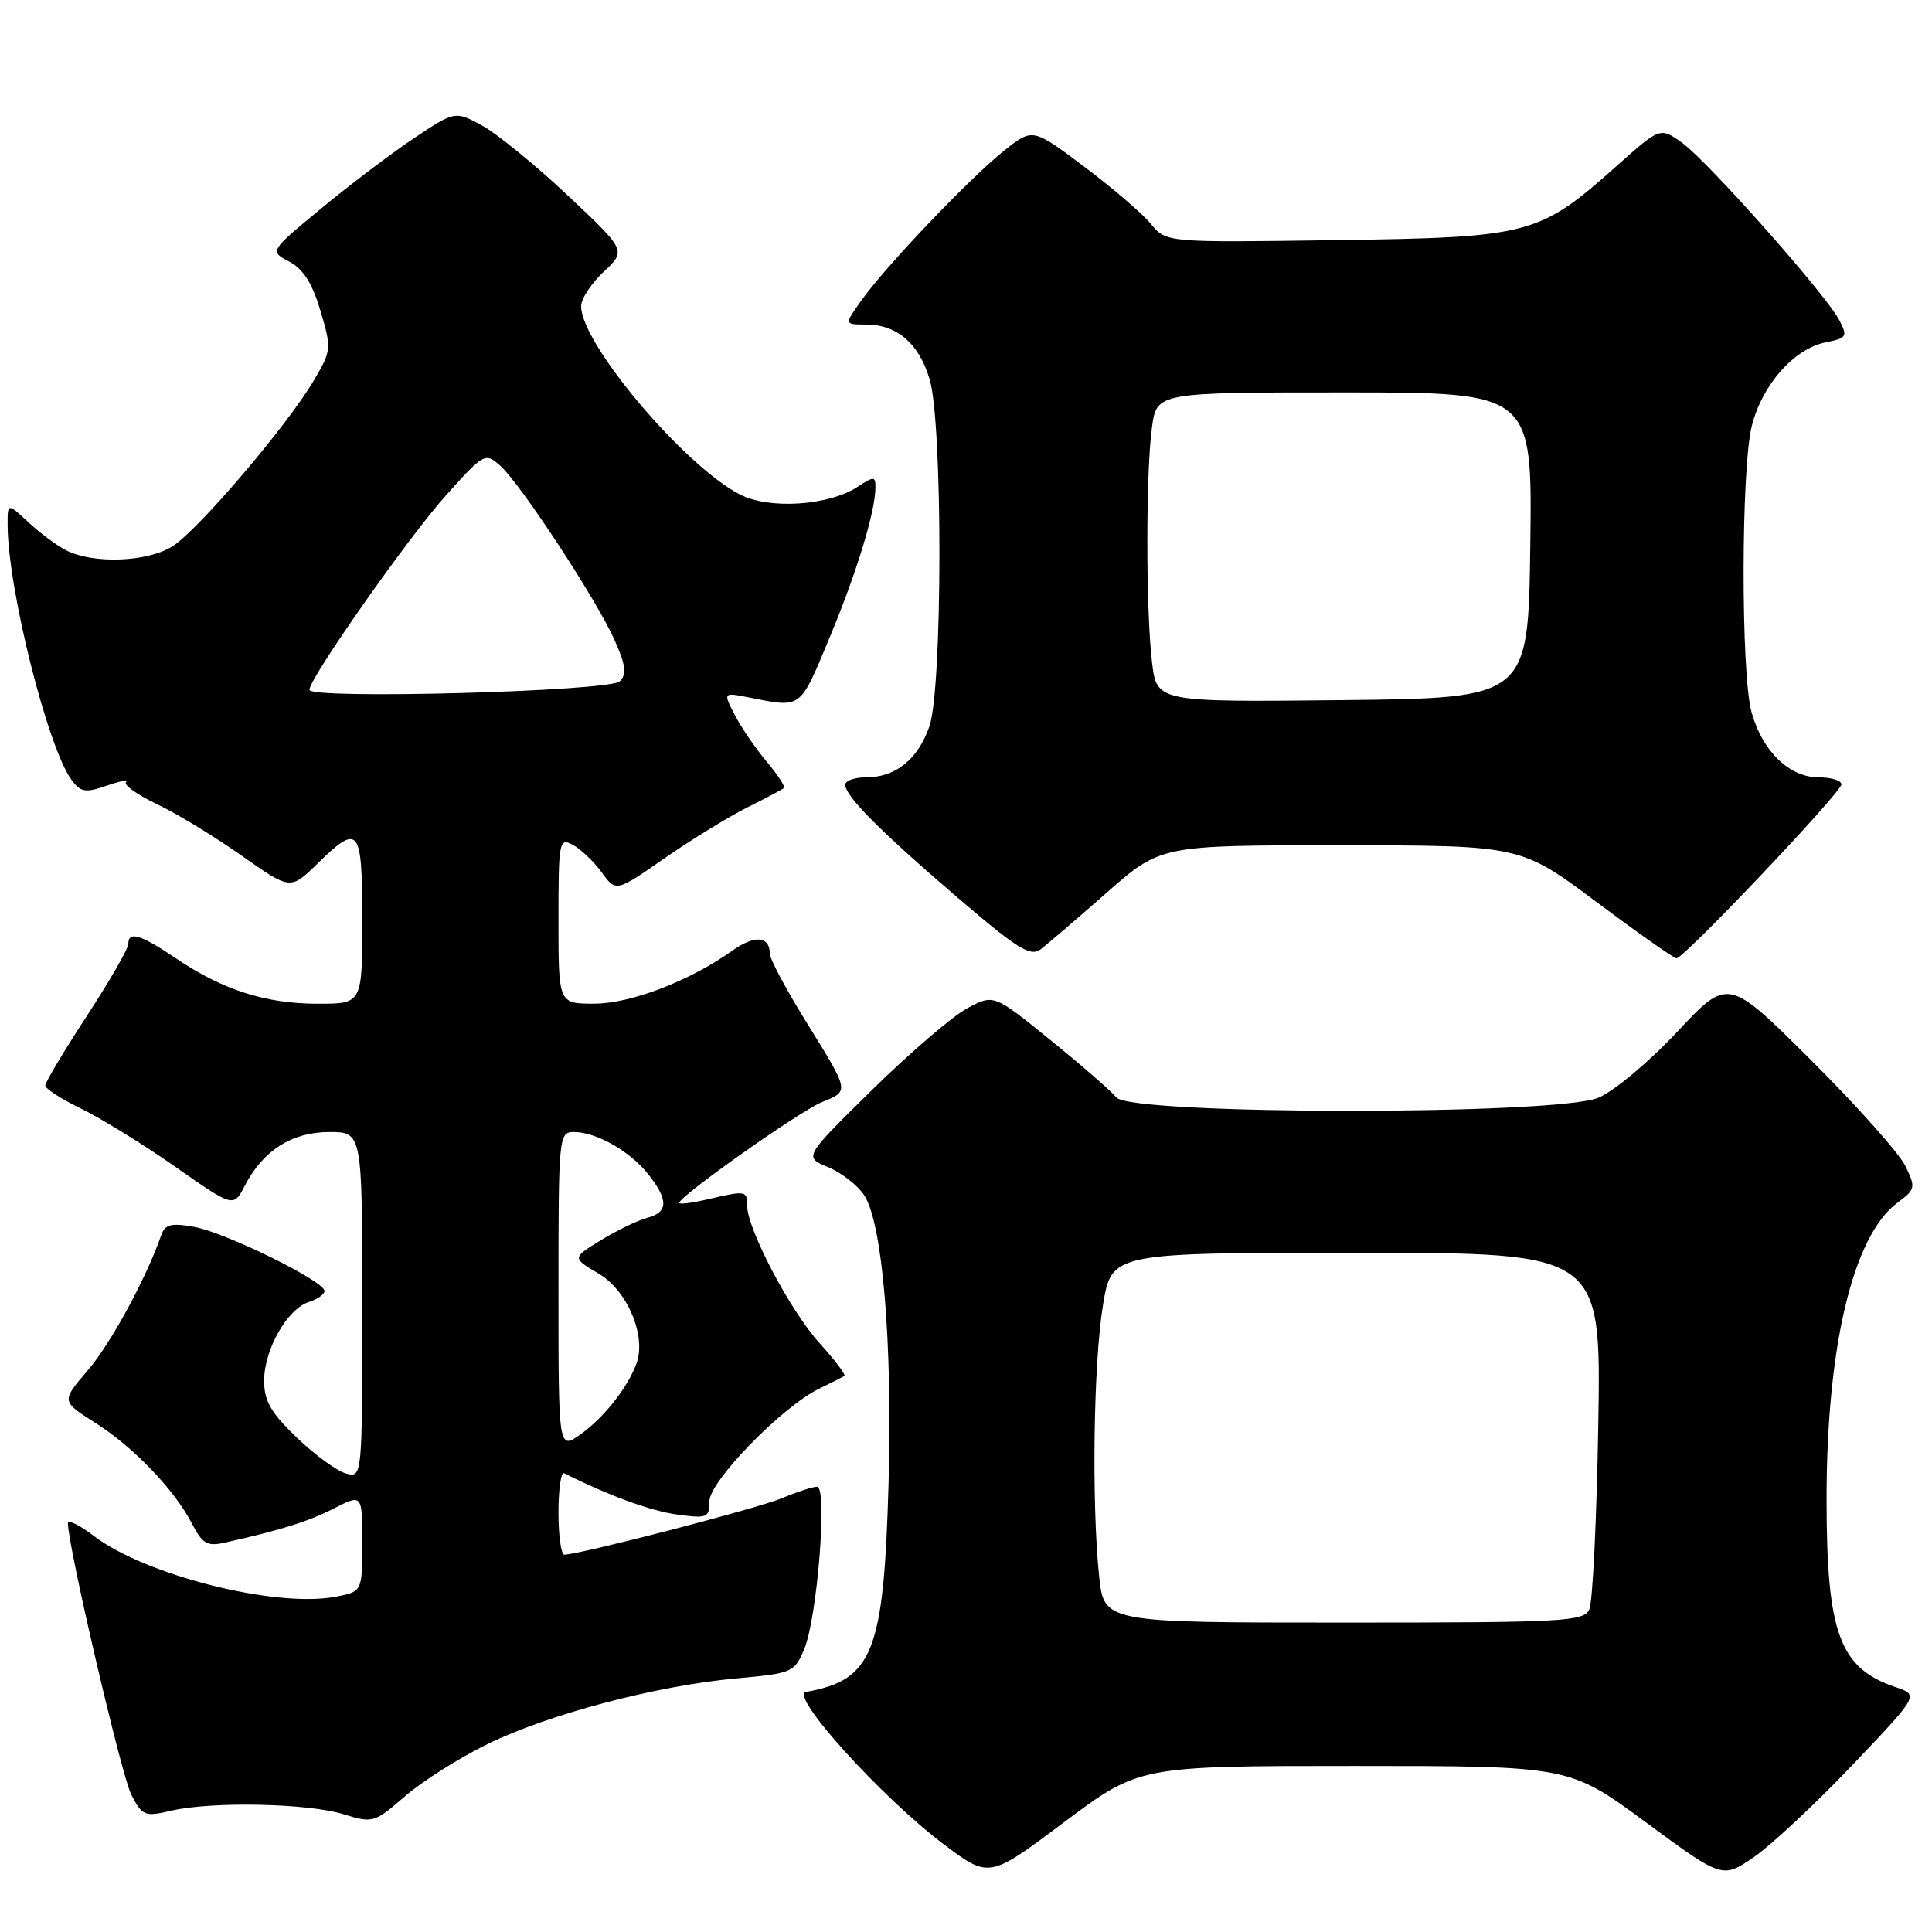 <?xml version="1.0" encoding="UTF-8" standalone="no"?>
<!DOCTYPE svg PUBLIC "-//W3C//DTD SVG 1.1//EN" "http://www.w3.org/Graphics/SVG/1.1/DTD/svg11.dtd" >
<svg xmlns="http://www.w3.org/2000/svg" xmlns:xlink="http://www.w3.org/1999/xlink" version="1.1" viewBox="0 0 256 256">
 <g >
 <path fill="currentColor"
d=" M 179.45 234.00 C 207.95 234.00 207.95 234.00 218.09 241.47 C 228.23 248.94 228.23 248.94 232.42 246.06 C 234.72 244.47 240.58 239.00 245.44 233.89 C 254.28 224.60 254.28 224.60 251.17 223.55 C 243.77 221.05 242.06 216.45 242.03 199.00 C 241.99 178.56 245.50 163.76 251.43 159.36 C 253.82 157.59 253.87 157.36 252.45 154.46 C 251.63 152.79 246.01 146.49 239.97 140.47 C 228.98 129.52 228.98 129.52 222.24 136.72 C 218.52 140.70 213.84 144.61 211.78 145.46 C 206.17 147.79 149.87 147.75 147.93 145.42 C 147.21 144.55 143.26 141.11 139.15 137.78 C 131.67 131.72 131.67 131.72 128.15 133.61 C 126.21 134.65 120.55 139.51 115.56 144.41 C 106.50 153.32 106.50 153.32 109.72 154.65 C 111.49 155.38 113.65 157.06 114.51 158.37 C 116.93 162.07 118.26 177.79 117.74 196.50 C 117.11 218.97 115.67 222.60 106.80 224.19 C 104.53 224.60 116.82 238.19 125.08 244.40 C 131.07 248.90 131.07 248.90 141.00 241.45 C 150.94 234.00 150.94 234.00 179.45 234.00 Z  M 64.61 231.09 C 72.76 227.12 87.04 223.35 97.56 222.40 C 104.99 221.72 105.27 221.61 106.57 218.50 C 108.30 214.34 109.67 197.00 108.27 197.00 C 107.70 197.00 105.61 197.68 103.61 198.52 C 100.39 199.87 76.74 206.00 74.78 206.00 C 74.35 206.00 74.00 203.49 74.00 200.42 C 74.00 197.35 74.34 195.00 74.75 195.21 C 80.64 198.17 86.19 200.20 89.69 200.68 C 93.71 201.23 94.00 201.11 94.00 198.93 C 94.00 196.29 103.58 186.44 108.50 184.03 C 110.15 183.23 111.68 182.45 111.89 182.31 C 112.10 182.17 110.60 180.19 108.55 177.92 C 104.69 173.65 99.00 162.83 99.00 159.75 C 99.00 157.76 98.85 157.73 93.75 158.92 C 91.69 159.40 90.00 159.61 90.00 159.39 C 90.00 158.51 105.87 147.30 108.88 146.05 C 112.60 144.51 112.66 144.82 106.61 135.05 C 104.08 130.95 102.00 127.04 102.00 126.36 C 102.00 124.04 99.99 123.87 97.08 125.94 C 91.42 129.97 83.60 132.98 78.75 132.99 C 74.00 133.00 74.00 133.00 74.00 121.96 C 74.00 111.42 74.09 110.98 75.91 111.95 C 76.95 112.51 78.67 114.15 79.72 115.58 C 81.62 118.20 81.62 118.20 88.06 113.72 C 91.60 111.26 96.53 108.24 99.00 107.00 C 101.47 105.77 103.67 104.60 103.87 104.42 C 104.08 104.24 103.05 102.66 101.59 100.92 C 100.12 99.18 98.23 96.41 97.37 94.75 C 95.82 91.75 95.82 91.75 99.16 92.40 C 106.30 93.81 105.92 94.09 109.92 84.50 C 113.56 75.75 116.00 67.75 116.00 64.53 C 116.00 63.10 115.78 63.10 113.63 64.51 C 109.79 67.02 101.92 67.53 98.02 65.51 C 90.62 61.68 77.00 45.53 77.00 40.58 C 77.00 39.60 78.35 37.54 80.00 36.00 C 82.99 33.20 82.99 33.20 75.18 25.85 C 70.88 21.81 65.77 17.65 63.82 16.60 C 60.29 14.70 60.29 14.70 54.89 18.29 C 51.93 20.27 46.40 24.45 42.60 27.59 C 35.70 33.29 35.70 33.29 38.32 34.66 C 40.17 35.63 41.38 37.53 42.46 41.18 C 43.95 46.19 43.93 46.45 41.58 50.42 C 38.04 56.42 26.28 70.21 22.87 72.38 C 19.54 74.49 12.34 74.76 8.75 72.91 C 7.51 72.28 5.26 70.60 3.75 69.19 C 1.00 66.63 1.00 66.63 1.01 69.56 C 1.03 78.01 6.33 99.11 9.50 103.37 C 10.70 104.98 11.33 105.08 14.12 104.11 C 15.90 103.49 17.06 103.28 16.70 103.64 C 16.34 104.00 18.17 105.30 20.77 106.54 C 23.37 107.77 28.42 110.84 31.99 113.36 C 38.48 117.93 38.48 117.93 42.03 114.47 C 47.59 109.04 48.00 109.56 48.00 122.00 C 48.00 133.00 48.00 133.00 42.13 133.00 C 35.23 133.00 29.55 131.19 23.37 127.02 C 18.62 123.81 17.00 123.32 17.00 125.10 C 17.00 125.70 14.52 129.99 11.50 134.63 C 8.47 139.27 6.00 143.41 6.00 143.84 C 6.00 144.26 8.14 145.64 10.75 146.90 C 13.36 148.17 18.98 151.63 23.22 154.60 C 30.95 160.01 30.95 160.01 32.45 157.09 C 34.86 152.43 38.70 150.00 43.63 150.00 C 48.00 150.00 48.00 150.00 48.00 172.91 C 48.00 195.81 48.00 195.81 45.86 195.25 C 44.68 194.94 41.75 192.81 39.36 190.52 C 35.87 187.18 35.00 185.66 35.00 182.92 C 35.01 178.81 38.07 173.43 40.93 172.52 C 42.07 172.16 43.00 171.50 43.00 171.06 C 43.00 169.76 29.86 163.31 25.74 162.57 C 22.65 162.02 21.86 162.23 21.35 163.70 C 19.38 169.38 14.67 178.04 11.62 181.59 C 8.12 185.68 8.12 185.68 12.59 188.51 C 17.67 191.71 23.13 197.41 25.47 201.95 C 26.82 204.56 27.47 204.93 29.78 204.41 C 37.37 202.70 40.82 201.62 44.24 199.88 C 48.00 197.96 48.00 197.96 48.00 204.43 C 48.00 210.91 48.00 210.91 44.41 211.58 C 36.51 213.07 19.25 208.72 12.45 203.53 C 10.55 202.08 9.00 201.32 9.00 201.84 C 9.00 204.87 16.11 235.32 17.40 237.81 C 18.86 240.63 19.17 240.75 22.72 239.92 C 28.10 238.68 40.79 238.94 45.50 240.39 C 49.40 241.60 49.60 241.54 53.66 238.02 C 55.95 236.03 60.88 232.91 64.61 231.09 Z  M 146.65 118.28 C 153.80 112.00 153.80 112.00 177.65 112.01 C 201.50 112.02 201.50 112.02 211.50 119.49 C 217.00 123.60 221.79 126.97 222.14 126.98 C 223.12 127.01 244.00 104.99 244.00 103.93 C 244.00 103.42 242.63 103.00 240.95 103.00 C 237.10 103.00 233.51 99.52 232.09 94.38 C 230.67 89.26 230.69 62.10 232.13 56.41 C 233.49 51.00 237.72 46.21 241.88 45.37 C 244.73 44.80 244.85 44.60 243.71 42.41 C 241.91 38.98 226.24 21.31 222.87 18.91 C 219.99 16.85 219.99 16.85 214.27 21.94 C 203.93 31.16 202.83 31.45 177.01 31.82 C 154.53 32.14 154.53 32.14 152.51 29.68 C 151.41 28.33 147.43 24.91 143.67 22.09 C 136.84 16.96 136.84 16.96 133.09 19.93 C 128.61 23.47 117.38 35.25 114.16 39.78 C 111.86 43.00 111.86 43.00 114.71 43.00 C 118.86 43.00 121.77 45.50 123.19 50.29 C 124.93 56.18 124.90 91.20 123.15 96.25 C 121.63 100.62 118.68 103.00 114.78 103.00 C 113.25 103.00 112.00 103.44 112.00 103.98 C 112.00 105.50 116.61 110.13 126.90 118.95 C 134.84 125.76 136.54 126.81 137.90 125.78 C 138.78 125.11 142.72 121.74 146.65 118.28 Z  M 145.64 208.85 C 144.63 199.16 144.89 180.54 146.15 172.94 C 147.29 166.00 147.29 166.00 179.73 166.00 C 212.16 166.00 212.16 166.00 211.78 188.75 C 211.57 201.26 211.04 212.29 210.59 213.25 C 209.85 214.86 207.30 215.00 178.04 215.00 C 146.28 215.00 146.28 215.00 145.64 208.85 Z  M 74.00 171.07 C 74.00 150.50 74.05 150.00 76.05 150.00 C 79.02 150.00 83.50 152.55 85.91 155.61 C 88.60 159.03 88.55 160.64 85.75 161.37 C 84.51 161.70 81.77 163.02 79.64 164.32 C 75.79 166.68 75.79 166.68 79.34 168.77 C 83.13 171.01 85.66 177.01 84.35 180.64 C 83.19 183.83 80.04 187.83 76.96 190.03 C 74.00 192.14 74.00 192.14 74.00 171.07 Z  M 41.00 91.40 C 41.00 89.87 54.11 71.19 59.04 65.70 C 64.13 60.03 64.28 59.95 66.27 61.70 C 68.96 64.08 78.99 79.37 81.42 84.78 C 82.92 88.14 83.07 89.33 82.12 90.28 C 80.78 91.62 41.00 92.70 41.00 91.40 Z  M 152.65 87.77 C 151.83 80.94 151.82 62.58 152.64 56.64 C 153.27 52.00 153.27 52.00 178.16 52.00 C 203.04 52.00 203.04 52.00 202.77 72.25 C 202.50 92.50 202.50 92.50 177.89 92.77 C 153.28 93.03 153.28 93.03 152.65 87.77 Z "/>
</g>
</svg>